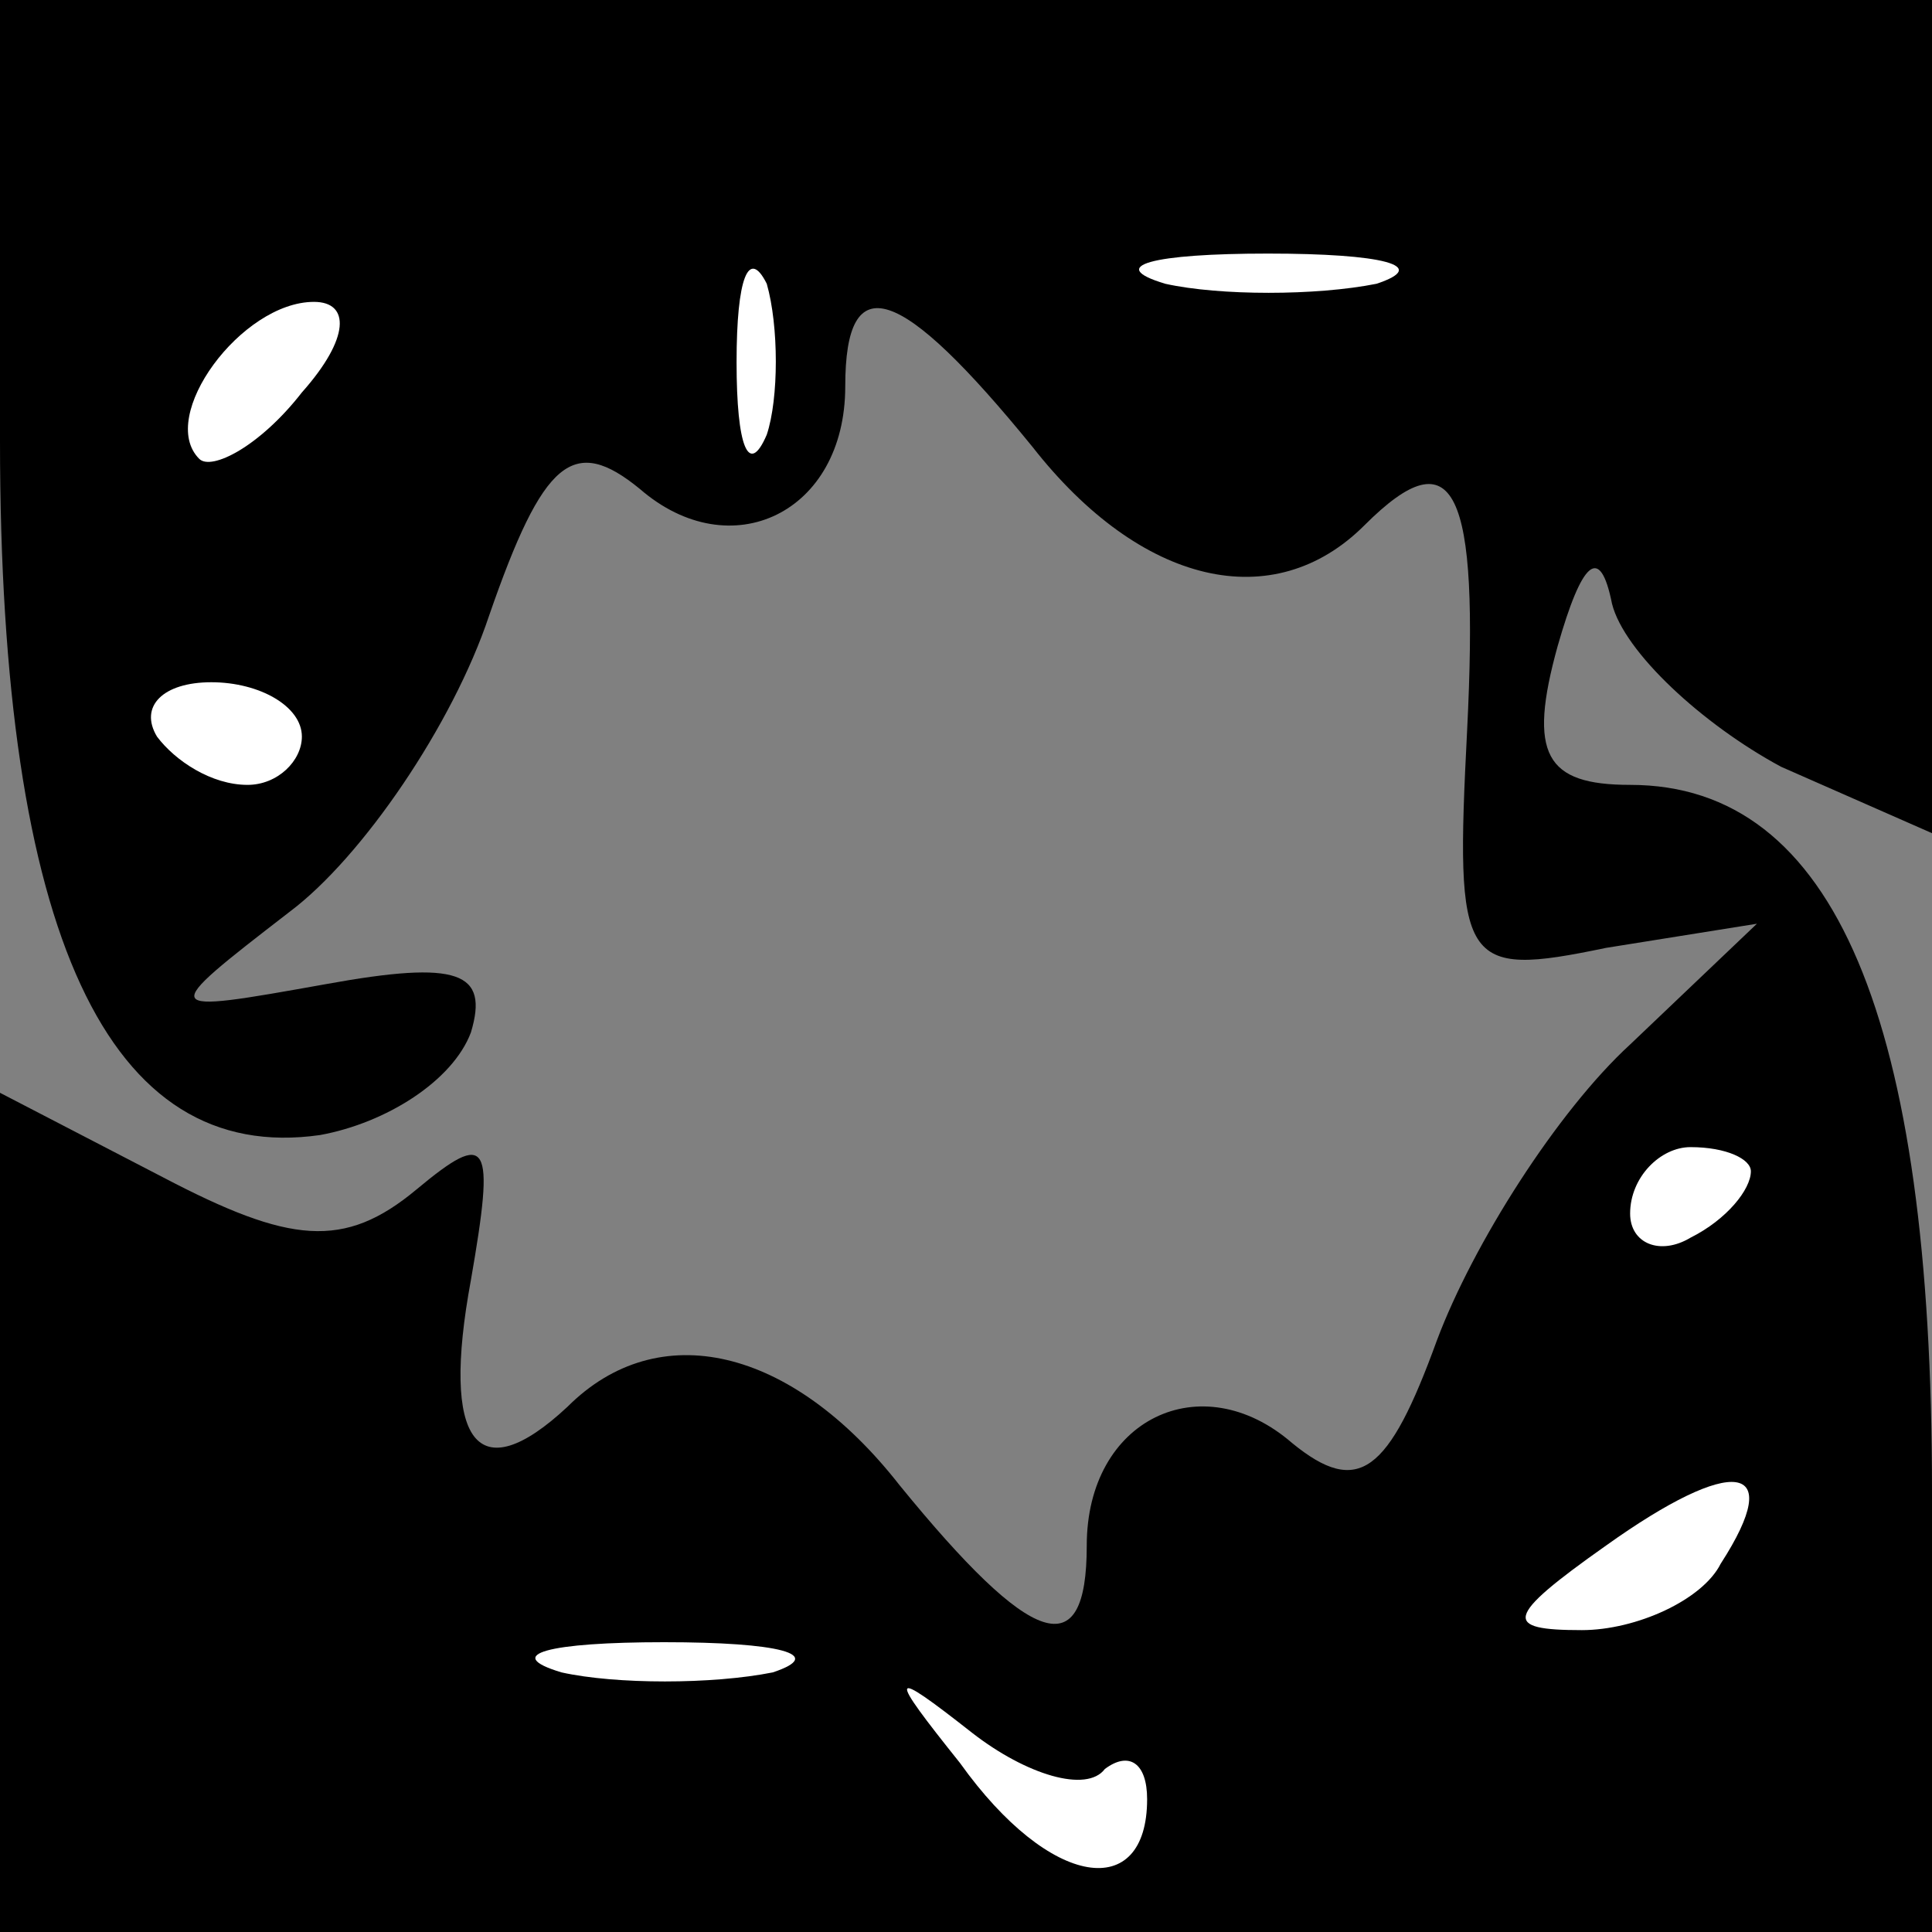 <?xml version="1.0" standalone="no"?>
<!DOCTYPE svg PUBLIC "-//W3C//DTD SVG 20010904//EN"
 "http://www.w3.org/TR/2001/REC-SVG-20010904/DTD/svg10.dtd">
<svg version="1.0" xmlns="http://www.w3.org/2000/svg"
 width="32pt" height="32pt" viewBox="0 0 32 32"
 preserveAspectRatio="xMidYMid meet">
<rect x="0" y="0" width="32" height="32" fill="#808080" stroke="none"/>
<g transform="translate(0,32) scale(0.1,-0.1)"
fill="#000000" stroke="none">
<path fill="#000000" stroke="none" d="M0 247 c0 -82 18 -120 53 -115 11 2 22
9 25 17 3 10 -2 12 -24 8 -28 -5 -28 -5 -6 12 12 9 27 31 33 49 9 26 14 30 25
21 15 -13 34 -4 34 17 0 20 9 17 31 -10 18 -23 40 -28 55 -13 15 15 19 6 17
-34 -2 -39 -1 -41 23 -36 l25 4 -21 -20 c-12 -11 -26 -33 -32 -49 -8 -22 -13
-26 -24 -17 -15 13 -34 4 -34 -17 0 -20 -9 -17 -31 10 -18 23 -40 28 -55 13
-15 -14 -21 -6 -16 21 4 23 3 25 -9 15 -12 -10 -21 -9 -42 2 l-27 14 0 -70 0
-69 160 0 160 0 0 73 c0 78 -16 117 -50 117 -14 0 -17 5 -12 23 4 14 7 17 9 7
2 -8 15 -20 28 -27 l25 -11 0 69 0 69 -160 0 -160 0 0 -73z"/>
<path fill="#ffffff" stroke="none" d="M127 248 c-3 -7 -5 -2 -5 12 0 14 2 19
5 13 2 -7 2 -19 0 -25z"/>
<path fill="#ffffff" stroke="none" d="M228 273 c-10 -2 -26 -2 -35 0 -10 3
-2 5 17 5 19 0 27 -2 18 -5z"/>
<path fill="#ffffff" stroke="none" d="M50 255 c-7 -9 -15 -13 -17 -11 -7 7 7
26 19 26 6 0 6 -6 -2 -15z"/>
<path fill="#ffffff" stroke="none" d="M50 198 c0 -4 -4 -8 -9 -8 -6 0 -12 4
-15 8 -3 5 1 9 9 9 8 0 15 -4 15 -9z"/>
<path fill="#ffffff" stroke="none" d="M290 126 c0 -3 -4 -8 -10 -11 -5 -3
-10 -1 -10 4 0 6 5 11 10 11 6 0 10 -2 10 -4z"/>
<path fill="#ffffff" stroke="none" d="M285 61 c-3 -6 -14 -11 -23 -11 -13 0
-13 2 4 14 21 15 30 14 19 -3z"/>
<path fill="#ffffff" stroke="none" d="M128 43 c-10 -2 -26 -2 -35 0 -10 3 -2
5 17 5 19 0 27 -2 18 -5z"/>
<path fill="#ffffff" stroke="none" d="M183 27 c4 3 7 1 7 -5 0 -17 -16 -15
-31 6 -12 15 -12 16 2 5 9 -7 19 -10 22 -6z"/>
</g>
</svg>
